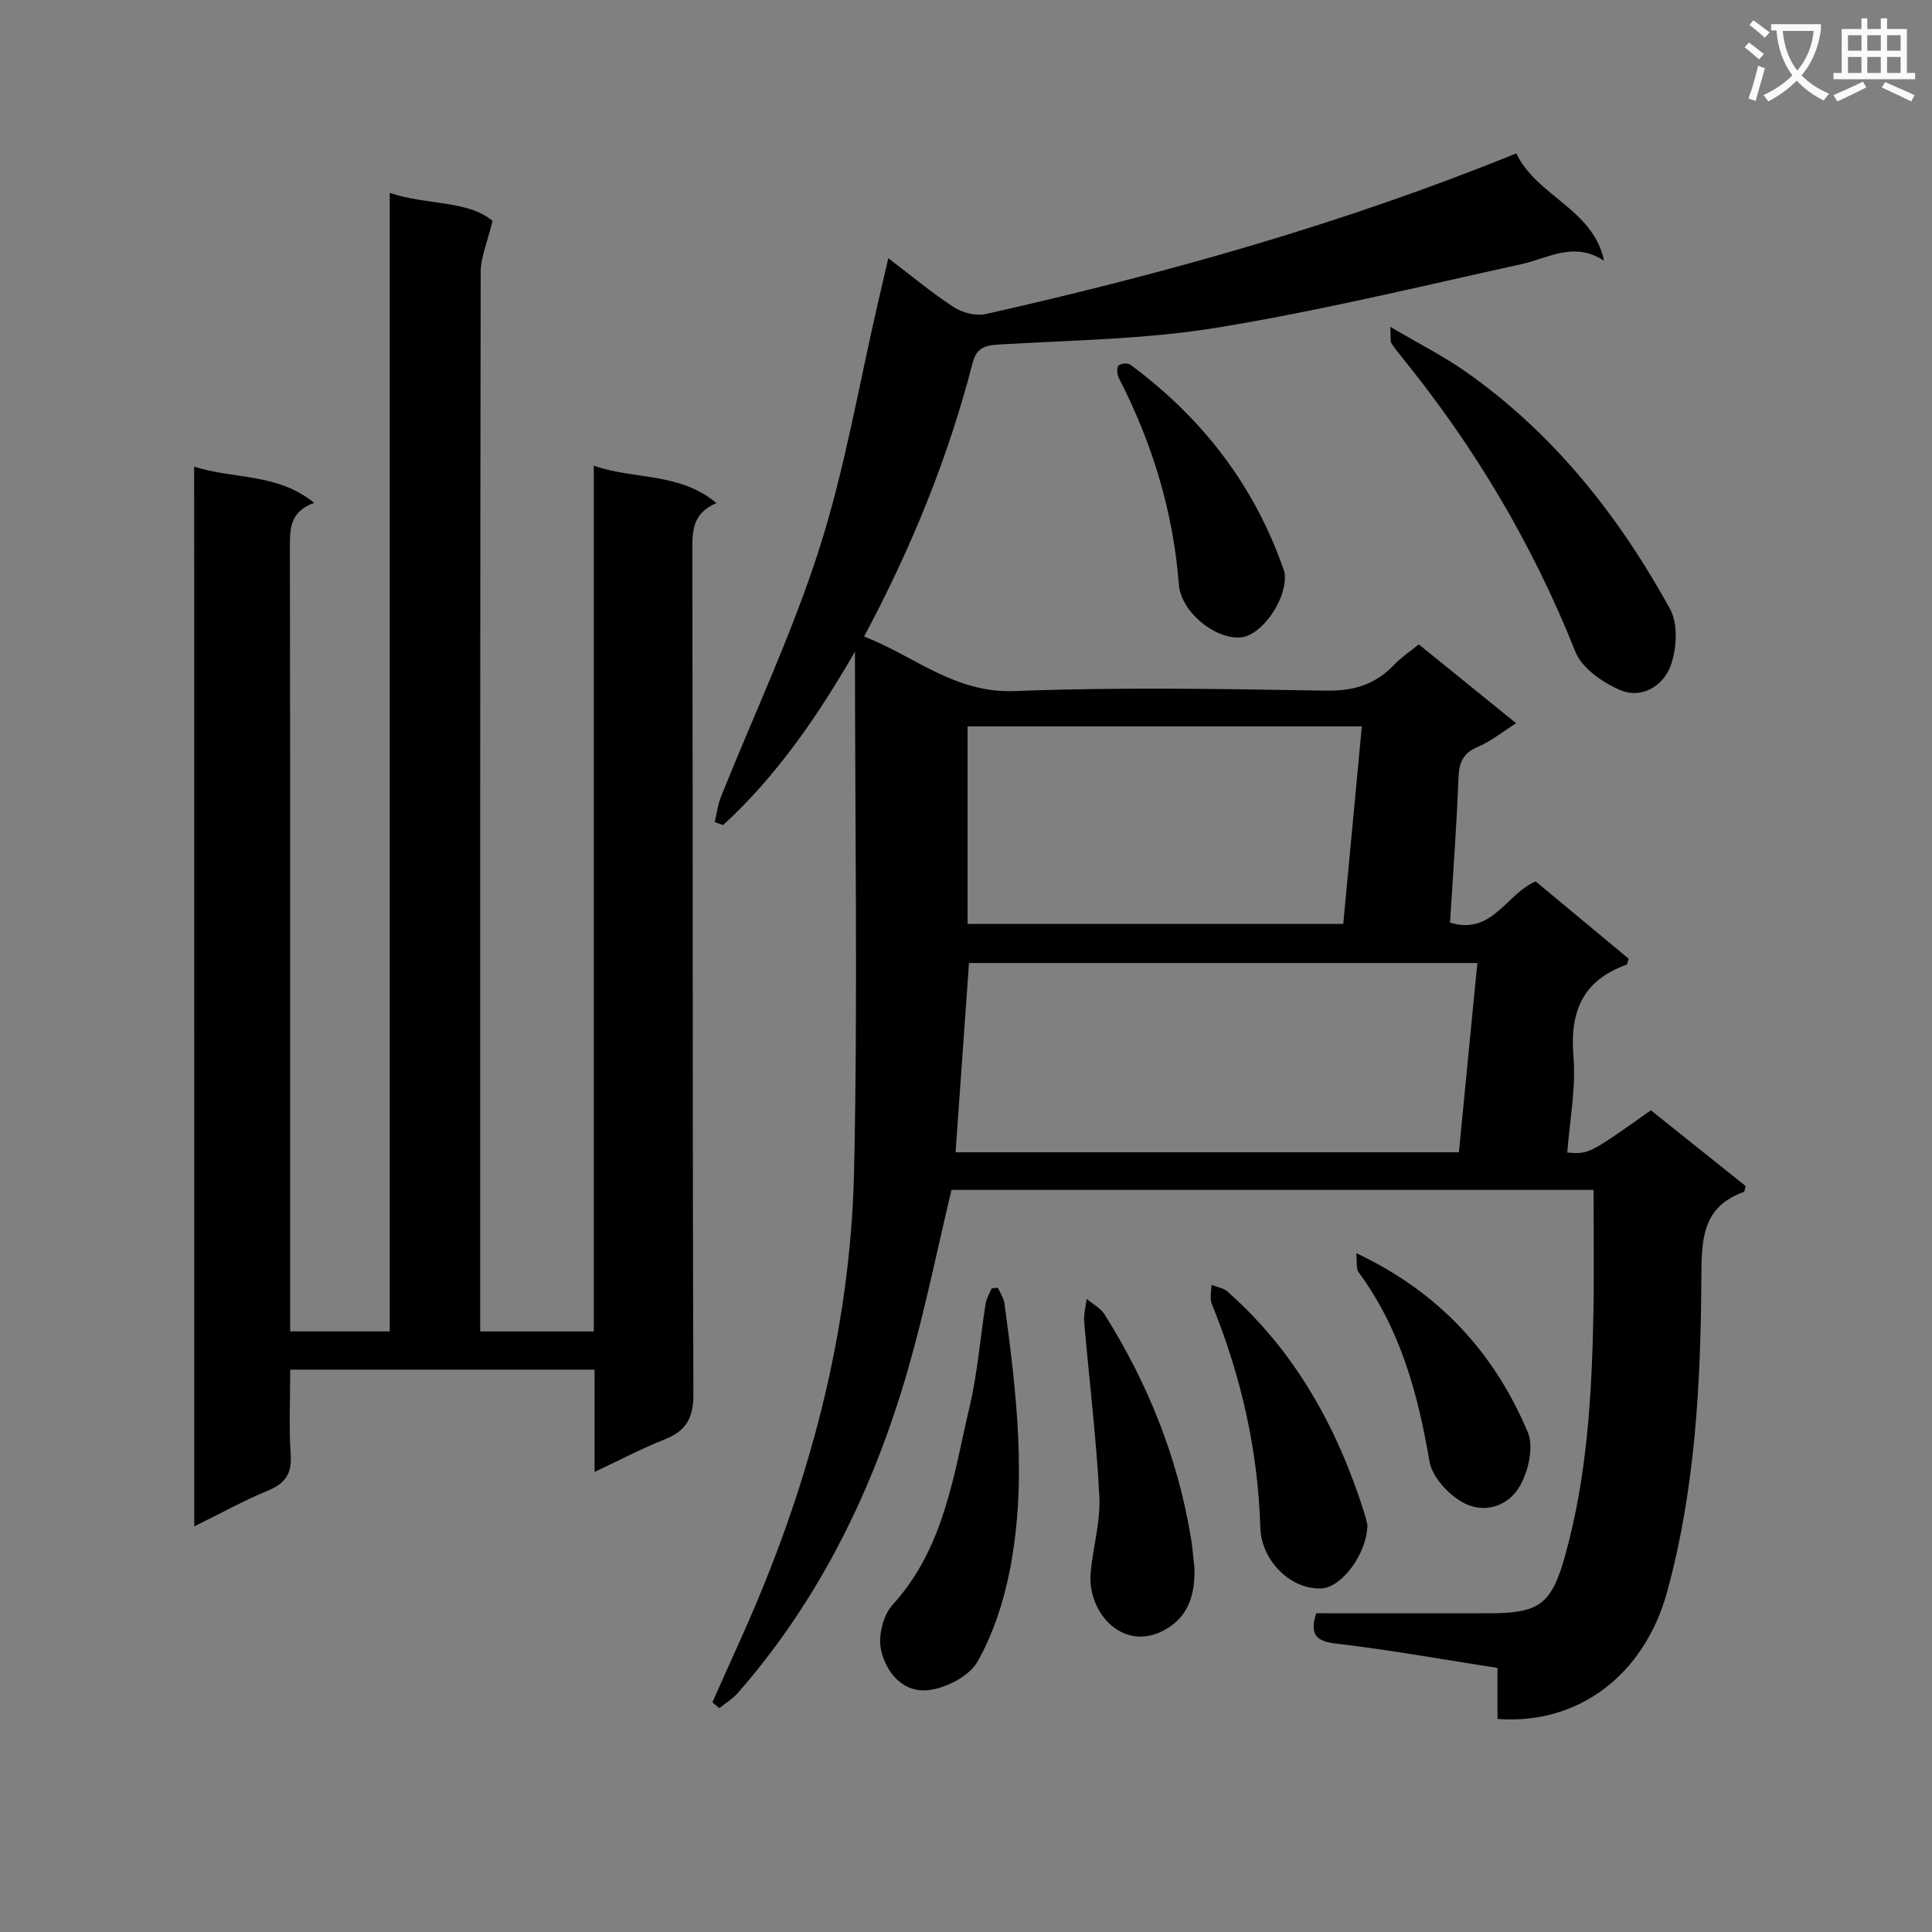 <svg enable-background="new 0 0 400 400" viewBox="0 0 400 400" xmlns="http://www.w3.org/2000/svg"><rect x="0" y="0" width="400" height="400" fill="#808080" stroke="none"/><path d="m362.1 8.8c1.1.8 2.1 1.6 3.1 2.4l-1 1.1c-1.3-1.1-2.3-2-3-2.5zm1.9 4.8c.5.2.9.4 1.4.5-.6 2.3-1.3 4.5-1.9 6.8l-1.5-.5c.8-2.1 1.4-4.3 2-6.8zm-1-9.4c1.3.9 2.4 1.8 3.4 2.5l-1 1.1c-1.4-1.2-2.4-2.1-3.2-2.6zm3.7 2.2v-1.4h10.3v1.2c-.5 3.6-1.8 6.8-4 9.4 1.5 1.6 3.4 2.8 5.7 3.8-.3.4-.7.8-1.1 1.4-2.3-1.1-4.1-2.5-5.6-4.1-1.6 1.6-3.6 3.1-5.9 4.3-.3-.5-.7-.9-1-1.3 2.4-1.1 4.4-2.5 6-4.1-1.9-2.5-3-5.6-3.3-9.3h-1.1zm8.8 0h-6.4c.3 3.3 1.3 6 3 8.2 2-2.3 3.1-5.1 3.4-8.2z" fill="#fafafb"/><path d="m385.3 3.8h1.3v2.2h2.8v-2.2h1.3v2.2h4.1v9.1h1.7v1.3h-16.9v-1.3h1.7v-9.1h4.1v-2.2zm.4 13.1.7 1.2c-1.8.9-3.8 1.9-6 2.9-.2-.4-.5-.8-.8-1.3 2.3-1 4.3-1.9 6.1-2.8zm-3.1-6.4h2.8v-3.2h-2.8zm0 4.6h2.8v-3.3h-2.8zm4-4.6h2.8v-3.2h-2.8zm0 4.6h2.8v-3.3h-2.8zm3.7 1.9c2.1.9 4.1 1.8 6.1 2.7l-.7 1.3c-2.2-1.1-4.2-2-6.1-2.9zm3.2-9.7h-2.8v3.2h2.8zm-2.8 7.8h2.8v-3.3h-2.8z" fill="#fafafb"/><g fill="#010000"><path d="m324.49 238.62c4.47.35 4.47.35 17.31-8.75 6.53 5.22 13.13 10.5 19.62 15.69-.19.66-.21 1.16-.38 1.22-8.61 3.06-8.75 9.83-8.79 17.58-.12 21.95-1.24 43.86-7.09 65.22-4.7 17.14-18.32 27.58-35.12 26.31 0-3.33 0-6.73 0-10.56-11.45-1.78-22.36-3.75-33.35-5.03-4.35-.51-5.53-1.95-4.19-6.29 11.93 0 23.89.02 35.86 0 10.17-.02 12.8-1.72 15.61-11.69 4.63-16.45 5.6-33.4 5.93-50.38.16-8.43.03-16.87.03-25.58-44.34 0-88.76 0-132.93 0-2.99 12.48-5.5 24.98-9.02 37.19-7.11 24.68-18.15 47.42-35.19 66.93-1.08 1.24-2.56 2.12-3.86 3.17-.48-.4-.96-.8-1.44-1.2 2-4.47 3.99-8.94 6-13.4 13.84-30.78 22.6-62.94 23.34-96.72.78-35.6.18-71.24.18-107.42-7.6 13.19-16.11 25.64-27.3 35.92-.58-.21-1.16-.43-1.73-.64.42-1.75.63-3.58 1.29-5.23 6.85-17.11 14.78-33.88 20.37-51.39 5.33-16.69 8.24-34.14 12.22-51.26.63-2.71 1.26-5.42 2.06-8.85 4.86 3.69 9.03 7.2 13.57 10.14 1.79 1.16 4.58 1.88 6.61 1.42 37.28-8.4 74-18.7 109.84-33.27 4.2 8.9 15.86 11.43 18.17 22.24-6.22-4.09-11.5-.55-17.05.68-21.03 4.64-42 9.73-63.23 13.19-14.86 2.42-30.1 2.57-45.19 3.48-2.92.18-4.5.81-5.28 3.83-5.04 19.55-12.59 38.13-22.46 56.62 10.42 4.02 18.74 11.78 31.19 11.29 21.46-.84 42.99-.45 64.48-.09 5.79.1 10.28-1.33 14.16-5.44 1.36-1.44 3.06-2.55 5.01-4.14 6.58 5.33 13.12 10.63 20.16 16.33-2.91 1.84-5.24 3.76-7.91 4.88-3.12 1.31-3.91 3.26-4.03 6.48-.37 9.92-1.13 19.83-1.75 29.92 8.77 2.68 11.62-5.96 17.74-8.53 6.35 5.28 12.85 10.68 19.25 16-.23.66-.26 1.16-.44 1.23-8.94 3.22-11.76 9.53-11 18.83.56 6.6-.77 13.38-1.27 20.07zm-126.65-.05h104.21c1.29-13.29 2.55-26.24 3.82-39.19-35.58 0-70.47 0-105.25 0-.94 13.26-1.86 26.13-2.78 39.19zm2.49-47.29h77.78c1.27-13.57 2.55-27.15 3.84-40.89-27.51 0-54.49 0-81.62 0z"/><path d="m40.2 96.61c8.21 2.66 17.17 1.26 24.85 7.5-5.27 1.88-5.04 5.72-5.03 9.8.08 51.82.06 103.65.06 155.47v6.27h20.61c0-78.26 0-156.65 0-235.72 7.82 2.64 16.04 1.45 21.28 5.8-1.02 4.29-2.45 7.51-2.45 10.72-.13 70.99-.1 141.97-.1 212.96v6.25h23.52c0-59.61 0-119.03 0-179.24 8.54 2.97 17.7 1.31 25.39 7.73-4.51 1.94-5 5.09-4.99 9.04.13 58.49.01 116.98.22 175.47.02 4.96-1.52 7.59-5.94 9.35-4.75 1.89-9.29 4.28-14.52 6.74 0-7.32 0-14.06 0-21.18-21.02 0-41.59 0-63.01 0 0 5.8-.3 11.73.1 17.62.27 4.03-1.22 5.98-4.8 7.46-5.02 2.08-9.81 4.73-15.17 7.37-.02-73.25-.02-146.06-.02-219.41z"/><path d="m287.85 67.67c5.9 3.48 11.02 6.06 15.65 9.31 18.2 12.79 31.66 29.83 42.27 49.11 1.69 3.08 1.4 8.21.13 11.71-1.52 4.19-5.99 7.02-10.55 5.03-3.59-1.56-7.84-4.51-9.18-7.88-8.87-22.3-20.95-42.58-36.05-61.15-.73-.9-1.46-1.81-2.07-2.8-.22-.35-.08-.93-.2-3.33z"/><path d="m206.61 266.6c.47 1.1 1.2 2.17 1.36 3.31 2.48 18.46 4.74 36.99 1.04 55.49-1.28 6.42-3.42 12.94-6.61 18.6-1.67 2.97-6.3 5.38-9.9 5.89-5.42.76-9.07-3.51-10.1-8.37-.6-2.84.44-7.11 2.39-9.25 10.72-11.77 12.62-26.8 16-41.24 1.62-6.93 2.16-14.11 3.28-21.16.17-1.08.82-2.08 1.24-3.12.42-.05.86-.1 1.3-.15z"/><path d="m247.3 324.65c.11 5.05-.98 9.62-5.54 12.44-8.86 5.5-16.69-2.99-15.95-11.45.46-5.28 2.07-10.58 1.8-15.8-.62-12.07-2.1-24.09-3.14-36.13-.13-1.57.32-3.18.51-4.78 1.25 1.05 2.87 1.87 3.7 3.19 8.93 14.2 15.1 29.5 17.86 46.11.36 2.12.52 4.28.76 6.42z"/><path d="m283.11 315.68c-.06 6-5.31 12.96-9.48 13.18-6.35.33-12.48-5.71-12.69-12.54-.48-16.08-3.99-31.5-10.06-46.38-.46-1.12-.06-2.6-.06-3.91 1.11.44 2.45.61 3.29 1.35 13.98 12.33 22.65 27.98 28.25 45.52.35 1.11.61 2.23.75 2.78z"/><path d="m266.02 119.4c.13 5.18-4.95 12.2-9.1 12.56-5.37.47-12.41-5.26-12.85-10.96-1.17-15.12-5.51-29.27-12.41-42.71-.37-.72-.5-1.99-.11-2.56.32-.46 1.91-.64 2.43-.26 14.98 11.07 25.9 25.2 31.94 42.93.1.31.07.67.1 1z"/><path d="m280.8 259.45c17.28 8.15 28.62 20.72 35.52 37.1 1.27 3.01.13 8.02-1.64 11.11-2.49 4.35-7.63 5.88-12.08 3.26-2.92-1.72-6.11-5.23-6.65-8.38-2.39-14.06-6.06-27.47-14.68-39.15-.55-.76-.28-2.14-.47-3.94z"/></g></svg>